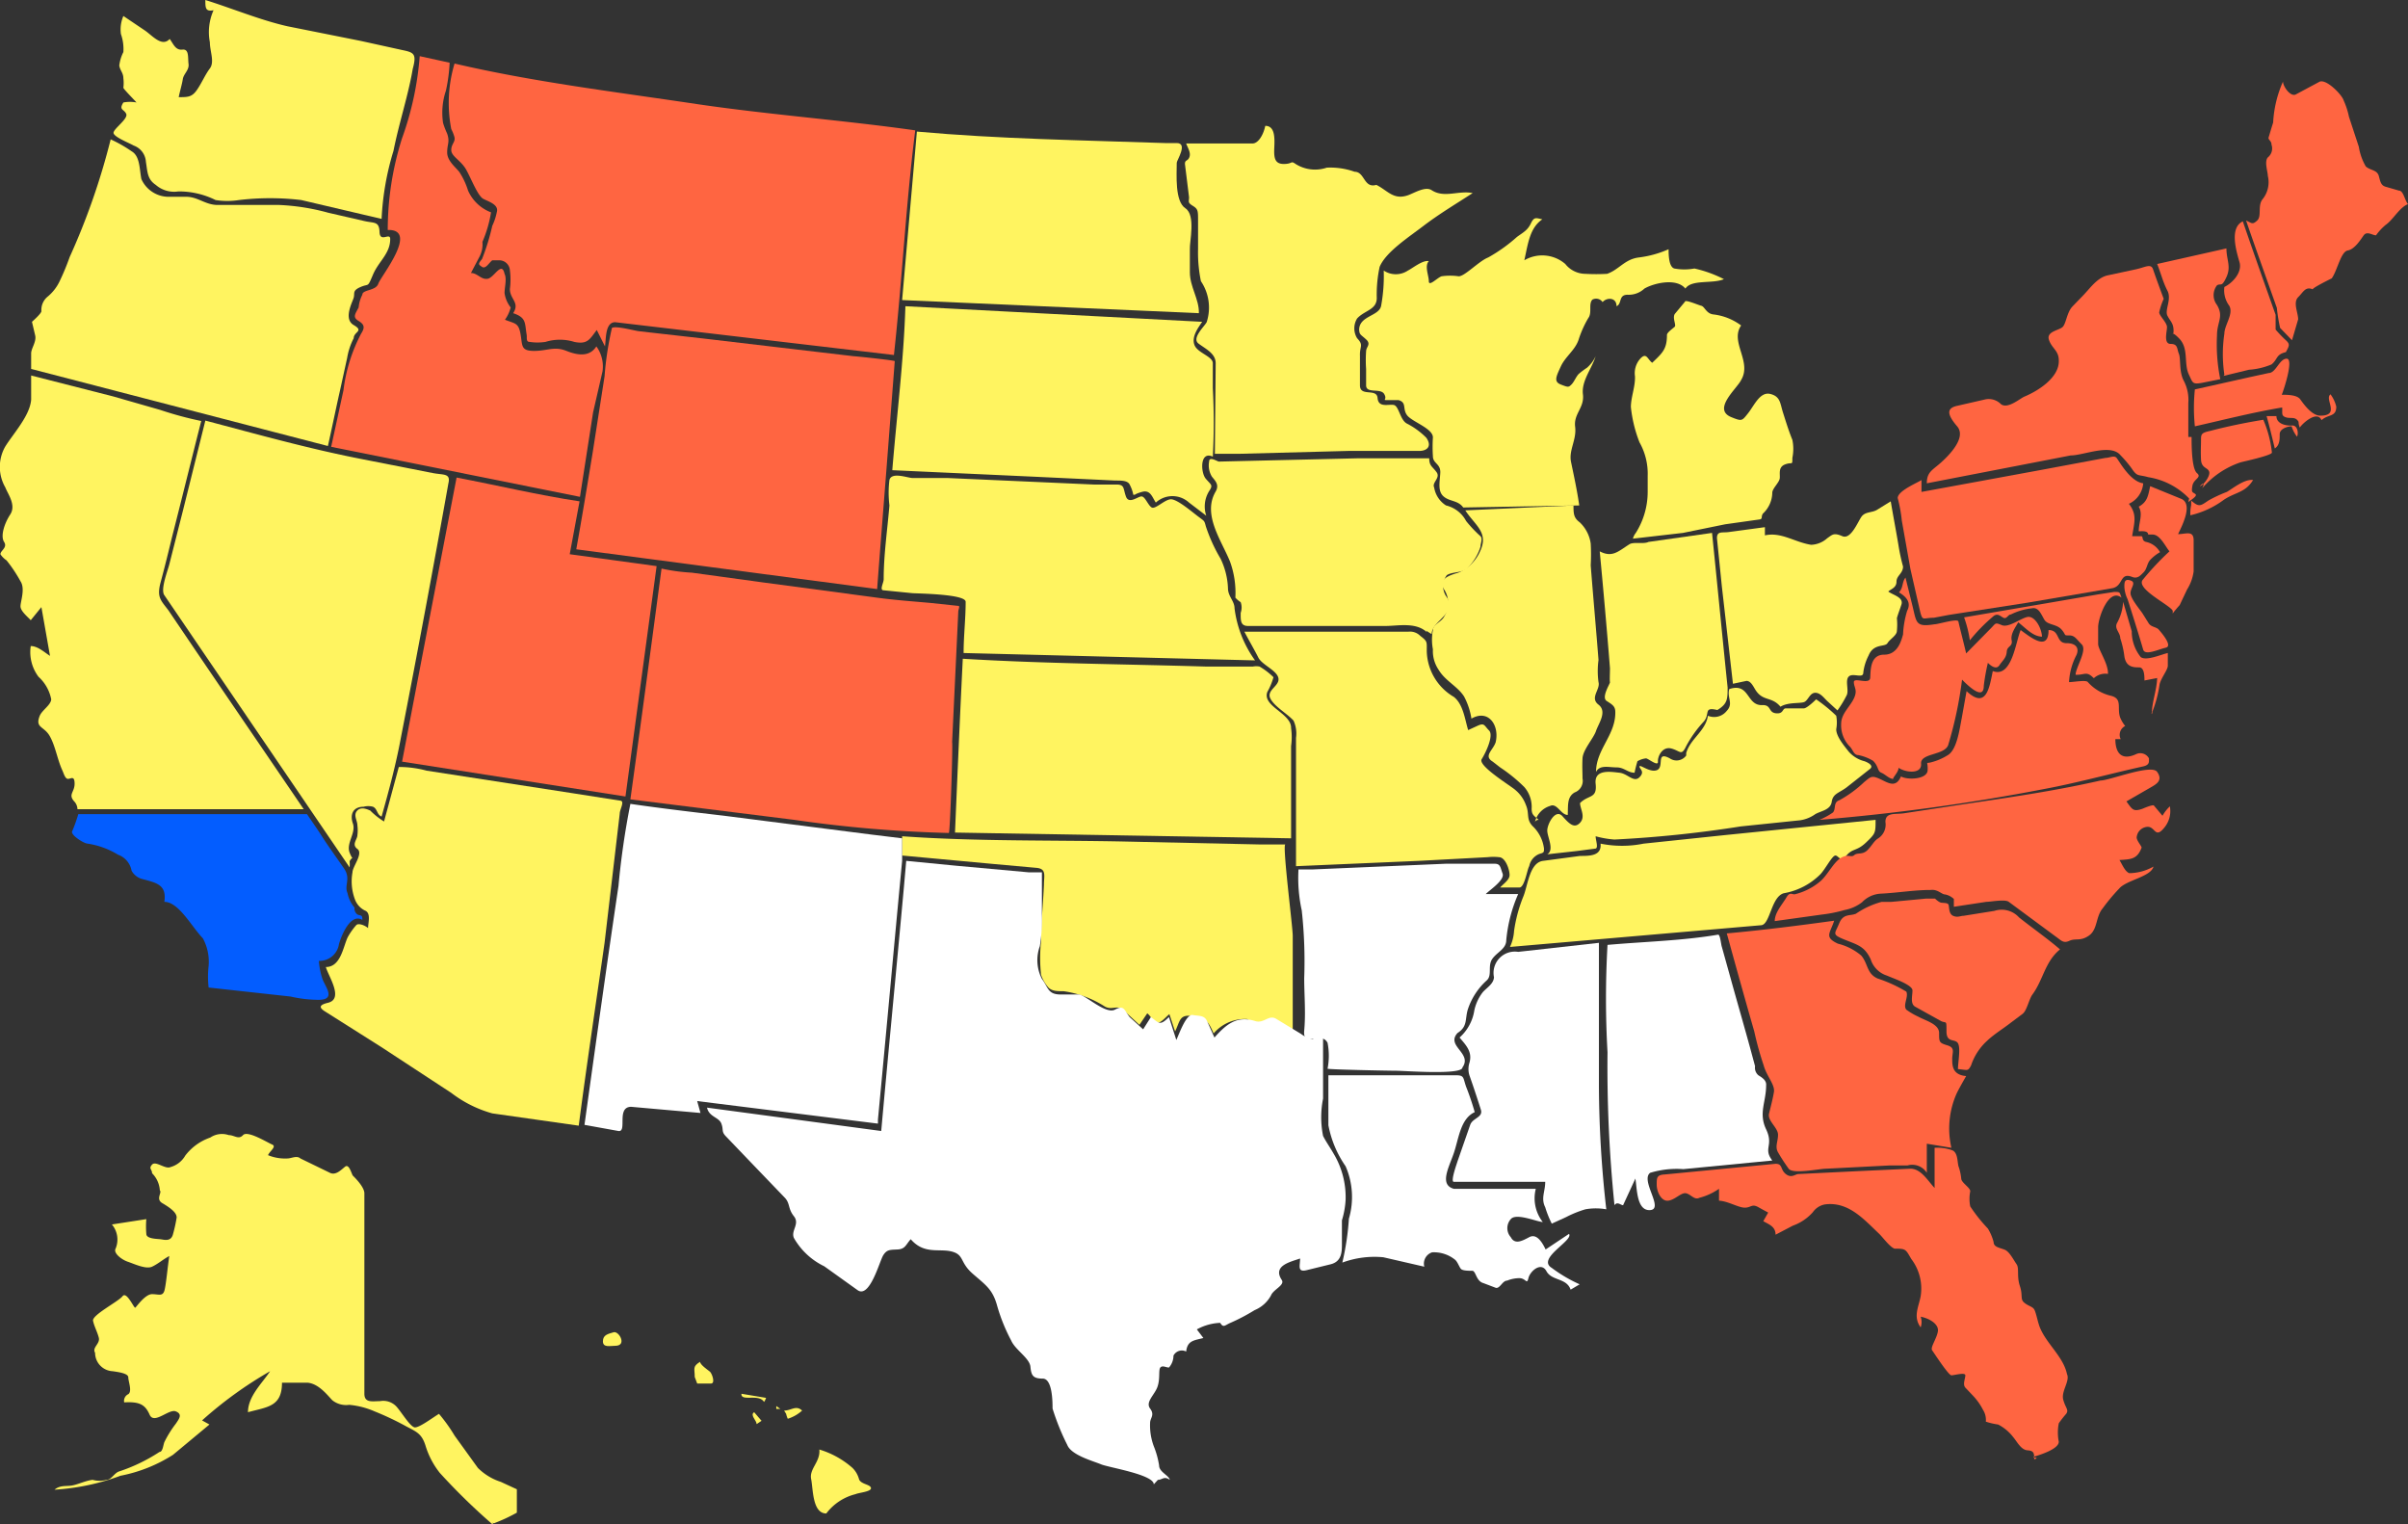 <svg id="circle" xmlns="http://www.w3.org/2000/svg" viewBox="0 0 58.75 37.18"><rect x="0" y="0" width="58.75" height="37.18" fill="#333333" stroke="none"/><defs><style>.cls-1{fill:#fff460;}.cls-2{fill:#ff6541;}.cls-3{fill:#fff;}.cls-4{fill:none;}.cls-5{fill:#035dff;}</style></defs><g id="Group_1911" data-name="Group 1911"><path id="Path_1483" data-name="Path 1483" class="cls-1" d="M12,37.18a15.1,15.1,0,0,1-1.28-1.25,2,2,0,0,1-.35-.67c-.09-.28-.21-.33-.46-.46a7,7,0,0,0-.78-.37,2,2,0,0,0-.62-.16.54.54,0,0,1-.41-.11c-.11-.11-.33-.41-.61-.43H6.87c0,.59-.36.59-.83.72,0-.39.35-.71.54-1a9.73,9.73,0,0,0-1.66,1.2l.18.1-.89.74A3.68,3.68,0,0,1,2.93,36a5.58,5.58,0,0,1-1.61.34c.13-.11.26-.08.41-.1s.34-.12.52-.14a.65.65,0,0,0,.34,0c.11,0,.18-.15.29-.2a4.18,4.18,0,0,0,1-.48c.08,0,.09-.16.12-.24a2.6,2.6,0,0,1,.28-.45c.08-.12.17-.23,0-.3s-.53.33-.64.08-.25-.32-.62-.3a.18.18,0,0,1,.1-.2c.1-.07,0-.31,0-.41s-.25-.13-.38-.15A.45.45,0,0,1,2.31,33c-.08-.13.13-.22.09-.37s-.11-.27-.14-.41.62-.47.72-.6.28.3.31.28.24-.33.41-.33.27.07.31-.12.07-.54.11-.81c-.15.08-.27.19-.42.26s-.44-.07-.59-.12-.36-.21-.3-.32a.57.57,0,0,0-.09-.59l.84-.13a2.16,2.16,0,0,0,0,.36c0,.12.25.12.34.13s.26.07.31-.12a3.53,3.53,0,0,0,.09-.41c0-.13-.18-.25-.35-.35s0-.26-.06-.31a.65.65,0,0,0-.19-.42c0-.1-.09-.11,0-.21s.32.12.45.06a.6.6,0,0,0,.36-.28,1.3,1.3,0,0,1,.61-.44.51.51,0,0,1,.45-.06c.14,0,.24.12.35,0s.59.18.71.23-.07.17-.1.26a1.09,1.09,0,0,0,.47.08c.1,0,.23-.08.32,0l.72.35c.14.07.27-.07.37-.15s.16.19.19.22.28.27.28.43V34c0,.23.2.18.38.18a.44.44,0,0,1,.4.13c.12.13.34.5.45.51s.44-.24.59-.33a3.94,3.94,0,0,1,.38.53l.57.79a1.41,1.41,0,0,0,.56.34l.39.18v.57a4,4,0,0,1-.56.26C11.91,37.1,12.07,37.16,12,37.18Z" transform="translate(0.01)"/><path id="Path_1484" data-name="Path 1484" class="cls-1" d="M15,32.83c-.13,0-.3.05-.3-.11s.13-.18.26-.22S15.3,32.83,15,32.83Z" transform="translate(0.01)"/><path id="Path_1485" data-name="Path 1485" class="cls-1" d="M17.32,33.75H17l-.06-.16c0-.21-.06-.25.13-.37,0,.07.19.2.24.24S17.46,33.77,17.32,33.75Z" transform="translate(0.01)"/><path id="Path_1486" data-name="Path 1486" class="cls-1" d="M18.63,34.2c-.12-.21-.57,0-.55-.2l.6.1A.31.31,0,0,1,18.63,34.2Z" transform="translate(0.01)"/><path id="Path_1487" data-name="Path 1487" class="cls-1" d="M18.45,34.74c0-.09-.17-.22-.06-.29l.18.21Z" transform="translate(0.01)"/><path id="Path_1488" data-name="Path 1488" class="cls-1" d="M19.17,34.49l-.05-.08c.18,0,.29-.14.44,0a.94.94,0,0,1-.35.2A.56.56,0,0,1,19.17,34.49Zm-.24-.19.1.07h-.1Z" transform="translate(0.01)"/><path id="Path_1489" data-name="Path 1489" class="cls-1" d="M20.15,36.92c-.34,0-.32-.59-.37-.84s.23-.42.2-.72a2.16,2.16,0,0,1,.81.45.61.61,0,0,1,.16.28c.05.12.28.12.29.21s-.29.11-.38.15a1.28,1.28,0,0,0-.71.47Z" transform="translate(0.01)"/><path id="Path_1490" data-name="Path 1490" class="cls-1" d="M7.34,4.88a6.44,6.44,0,0,0-1.52,0,1.82,1.82,0,0,1-.57,0,2,2,0,0,0-.91-.21.68.68,0,0,1-.55-.16c-.21-.14-.2-.32-.24-.56a.45.45,0,0,0-.3-.4c-.1-.06-.49-.21-.49-.31s.36-.34.31-.46S2.88,2.69,3,2.5a.86.86,0,0,1,.32,0C3.26,2.43,3,2.17,3,2.14a.91.91,0,0,0,0-.23c0-.13-.08-.19-.1-.31A1,1,0,0,1,3,1.27,1.09,1.09,0,0,0,2.94.83.83.83,0,0,1,3,.39l.52.35c.18.12.42.42.61.21.09.12.14.28.31.26s.13.2.15.35-.12.24-.14.37-.07.29-.1.44c.22,0,.32,0,.44-.17s.2-.37.32-.53,0-.42,0-.64A1.31,1.31,0,0,1,5.2.25C5,.29,5,.19,5,0c.67.21,1.34.49,2,.64L8.8,1l1,.22c.29.06.36.09.26.46-.11.65-.33,1.3-.47,2A6.72,6.72,0,0,0,9.3,5.34Z" transform="translate(0.01)"/><path id="Path_1491" data-name="Path 1491" class="cls-1" d="M.75,9V8.62c0-.12.13-.28.1-.43L.77,7.85S1,7.65,1,7.59a.42.42,0,0,1,.16-.36,1.1,1.1,0,0,0,.29-.38,5.89,5.89,0,0,0,.24-.58,16.81,16.81,0,0,0,1-2.87,3.2,3.2,0,0,1,.51.29c.21.12.19.44.24.68a.73.73,0,0,0,.63.43h.46C4.82,4.8,5,5,5.3,5c.5,0,1,0,1.5,0A5.36,5.36,0,0,1,8,5.19l.87.2c.25.06.37,0,.38.27s.26,0,.26.17c0,.36-.28.54-.42.87s-.09.21-.3.3-.14.15-.17.26-.26.52,0,.67,0,.16,0,.32a1.6,1.6,0,0,0-.16.48l-.18.82c-.1.44-.19.89-.29,1.33Z" transform="translate(0.01)"/><path id="Path_1492" data-name="Path 1492" class="cls-1" d="M4,14.52c-.1-.14.08-.59.12-.75l.34-1.34L5,10.26c1.25.33,2.5.68,3.77.93l1.78.35c.26.05.44,0,.38.25Q10.38,14.87,9.77,18c-.12.65-.29,1.28-.47,1.92-.12-.05-.1-.19-.21-.24a.45.45,0,0,0-.23,0c-.25,0-.34.18-.26.41s-.17.48-.08.71.09.05,0,.21a.88.88,0,0,1,0,.15Z" transform="translate(0.01)"/><path class="cls-1" d="M7.4,19.74H1.88a.29.29,0,0,0-.07-.18c-.17-.18,0-.23,0-.44S1.72,19,1.65,19s-.1-.12-.14-.21c-.12-.26-.17-.6-.31-.84s-.36-.19-.24-.49c.06-.14.27-.26.28-.4a1,1,0,0,0-.31-.55,1,1,0,0,1-.19-.75c.17,0,.33.15.47.24L1,14.81l-.26.32c-.07-.08-.25-.22-.25-.34s.12-.43,0-.61a3.48,3.48,0,0,0-.34-.51A.54.54,0,0,1,0,13.52c0-.09.18-.16.09-.3s0-.44.15-.67-.06-.5-.12-.66a1,1,0,0,1,0-1c.2-.32.6-.75.63-1.14V9.16l2,.51L3.9,10a8.68,8.68,0,0,0,1,.27c-.24.94-.47,1.88-.71,2.82-.09.37-.18.74-.28,1.11s0,.44.19.69C5.18,16.49,6.29,18.11,7.4,19.74Z" transform="translate(0.01)"/><path id="Path_1494" data-name="Path 1494" class="cls-1" d="M12,27.16a2.94,2.94,0,0,1-1-.5L9.29,25.54l-1.36-.86c-.18-.11-.14-.17.07-.22.38-.1,0-.65-.06-.87.36,0,.42-.48.53-.72a1.61,1.61,0,0,1,.21-.3c.05-.06.21,0,.29.07,0-.13.08-.37-.08-.43a.49.49,0,0,1-.24-.27,1.24,1.24,0,0,1-.06-.66c0-.14.27-.46.12-.57s0-.23,0-.34a.89.89,0,0,0,0-.23c0-.13-.11-.26,0-.37s.29,0,.31,0a1.82,1.82,0,0,0,.34.27l.36-1.33a2.59,2.59,0,0,1,.68.09l3.56.55,1.15.18c.14,0,0,.21,0,.32L14.74,23c-.21,1.48-.44,3-.63,4.46Z" transform="translate(0.01)"/></g><g id="Group_1912" data-name="Group 1912"><path id="Path_1495" data-name="Path 1495" class="cls-2" d="M8.07,10.9l.3-1.38A4,4,0,0,1,8.8,8.14c.09-.14.09-.22-.06-.31s-.09-.16,0-.33a.85.85,0,0,1,.09-.31c0-.13.33-.09.39-.27s1-1.33.23-1.31A7.38,7.38,0,0,1,9.8,3.37a7.6,7.6,0,0,0,.43-2l.73.16a4,4,0,0,1-.09.68A1.69,1.69,0,0,0,10.8,3a2,2,0,0,0,.1.26c.07.21,0,.25,0,.46s.22.37.3.48a1.85,1.85,0,0,1,.21.45,1,1,0,0,0,.56.53,3,3,0,0,1-.21.72.65.65,0,0,1-.07.36l-.21.4c.16,0,.25.17.41.14s.34-.44.41-.12c.06.12,0,.33,0,.47a.73.73,0,0,0,.15.35.91.91,0,0,1-.14.3c.25.1.33.07.38.35s0,.41.33.41.49-.12.79,0,.57.14.73-.11a.83.83,0,0,1,.15.61l-.23,1-.32,2.06Z" transform="translate(0.01)"/><path id="Path_1496" data-name="Path 1496" class="cls-2" d="M14.05,13.4c.14-.78.27-1.57.4-2.36l.29-1.86A7.82,7.82,0,0,1,14.92,8c.09-.06.56.07.66.08l1.59.18,3.65.43c.05,0,1,.1,1,.12l-.12,1.56c-.1,1.33-.21,2.67-.31,4Z" transform="translate(0.01)"/><path id="Path_1497" data-name="Path 1497" class="cls-2" d="M15,7.86c-.25,0-.22.41-.25.59l-.2-.4c-.17.22-.22.36-.55.29a1.19,1.19,0,0,0-.7,0,1.27,1.27,0,0,1-.39,0c-.09,0-.06-.1-.07-.17-.05-.29,0-.42-.33-.53.17-.26-.08-.34-.08-.59a1.77,1.77,0,0,0,0-.46.26.26,0,0,0-.27-.24H12c-.08.06-.16.22-.25.16s-.1-.07,0-.19A5.34,5.34,0,0,0,12,5.51a1.42,1.42,0,0,0,.11-.33c.06-.19-.2-.26-.33-.33s-.28-.46-.41-.7S11,3.82,11,3.66s.12-.2.07-.34A.87.87,0,0,0,11,3.15a3.34,3.34,0,0,1,.08-1.6C13,2,15,2.24,17,2.54c1.77.26,3.55.39,5.32.64C22.09,5,22,6.84,21.8,8.66Z" transform="translate(0.01)"/><path id="Path_1498" data-name="Path 1498" class="cls-2" d="M9.8,18.58q.66-3.46,1.33-6.93c1,.19,2,.43,3,.58l-.24,1.29,2.12.29q-.38,2.8-.76,5.62Z" transform="translate(0.01)"/><path id="Path_1499" data-name="Path 1499" class="cls-2" d="M23.14,20.32A31.77,31.77,0,0,1,19.37,20l-4-.5c.26-1.88.51-3.75.76-5.63a4.54,4.54,0,0,0,.74.1l1.75.24,2.77.37c.44.06.88.09,1.32.13l.66.07c.05,0,0,.09,0,.14l-.15,3.18C23.24,18.2,23.17,20.32,23.14,20.32Z" transform="translate(0.01)"/></g><g id="Group_1913" data-name="Group 1913"><path id="Path_1500" data-name="Path 1500" class="cls-1" d="M22,7.32l.36-4.11c2,.18,4,.21,6.06.28h.28c.28,0,0,.42,0,.48,0,.29-.05.94.21,1.11s.1.82.11,1v.56c0,.36.23.66.22,1Z" transform="translate(0.01)"/><path id="Path_1501" data-name="Path 1501" class="cls-1" d="M29,12.26a.6.6,0,0,0-.81,0c-.09-.13-.13-.32-.34-.26s-.13.07-.21.07a.88.88,0,0,0-.1-.27c-.08-.1-.28-.07-.39-.08l-1.9-.09-3.49-.16c.11-1.34.28-2.69.32-4l7.24.38c-.1.15-.26.36-.19.56s.45.28.45.45v.61a15.51,15.51,0,0,1,0,1.67c-.32-.15-.3.39-.17.54s.17.15.1.27a.71.71,0,0,0-.09.63Z" transform="translate(0.01)"/><path id="Path_1502" data-name="Path 1502" class="cls-1" d="M23.5,15.93c0-.42.05-.83.05-1.25,0-.19-1.18-.2-1.3-.21l-.7-.07c-.11,0,0-.18,0-.27,0-.6.09-1.2.14-1.8a2.56,2.56,0,0,1,0-.62c.05-.2.42-.06.55-.05h.85l3.59.16h.55c.2,0,.16.09.23.29s.29,0,.38,0,.16.22.25.27.32-.2.47-.2.48.28.65.41.16.1.2.25a4,4,0,0,0,.36.79,1.82,1.82,0,0,1,.18.72c0,.2.16.31.16.49a2.76,2.76,0,0,0,.5,1.27Z" transform="translate(0.01)"/><path id="Path_1503" data-name="Path 1503" class="cls-1" d="M23.29,20.31c.06-1.41.12-2.83.19-4.24,2,.12,3.95.13,5.92.19h1.16a.43.43,0,0,1,.16,0,1.7,1.7,0,0,1,.34.26,1.61,1.61,0,0,1-.15.36c-.13.35.59.52.58.88a1.62,1.62,0,0,1,0,.44v2.25Z" transform="translate(0.01)"/><path id="Path_1504" data-name="Path 1504" class="cls-1" d="M37.06,21.65h-.47c.07-.08.22-.18.23-.29s-.09-.45-.26-.45a1.22,1.22,0,0,0-.27,0L34.61,21l-3,.13V18a.76.76,0,0,0-.06-.42c-.15-.17-.48-.35-.57-.55s.24-.3.2-.49-.4-.32-.49-.5-.23-.42-.34-.63h4a.35.35,0,0,1,.29.1c.18.14.16.14.16.37A1.33,1.33,0,0,0,35.46,17c.23.18.27.55.35.81l.24-.11c.16-.07.15,0,.27.12s-.08.54-.18.7.71.65.82.75a.86.86,0,0,1,.26.37c.09.21,0,.34.16.51a.91.91,0,0,1,.28.55c0,.09,0,.1-.11.13a.4.4,0,0,0-.25.3C37.25,21.2,37.19,21.65,37.06,21.65Z" transform="translate(0.01)"/><path id="Path_1505" data-name="Path 1505" class="cls-1" d="M29.65,8.86c0-.24-.25-.35-.42-.48s.14-.41.2-.52a1.15,1.15,0,0,0-.14-1,3.43,3.43,0,0,1-.07-.78v-.7c0-.24,0-.28-.13-.36S29,4.92,29,4.81L28.9,4c0-.11.07-.06.11-.17s-.05-.24-.08-.33l1.2,0h.42c.13,0,.26-.19.31-.43.24,0,.23.3.22.53s0,.4.23.4.16-.09.29,0a.89.89,0,0,0,.76.09,1.76,1.76,0,0,1,.68.1c.25,0,.22.41.53.32.28.14.42.38.78.25.16-.06.42-.22.57-.12.31.2.65,0,1,.07-.4.26-.82.51-1.2.8s-.92.64-1.07,1a3.21,3.21,0,0,0-.07.76c0,.29-.3.3-.48.5a.46.46,0,0,0,0,.48c.17.18.06.19.07.43V9.4c0,.29.41.06.43.31s.28.14.4.17.15.36.31.45a1.85,1.85,0,0,1,.48.35c.15.22,0,.32-.17.32H32.89l-2.66.07h-.6Z" transform="translate(0.01)"/><path id="Path_1506" data-name="Path 1506" class="cls-1" d="M34.8,15.42c-.27-.25-.71-.15-1-.15H30.44c-.19,0-.18-.14-.18-.32a.39.39,0,0,0,0-.26.69.69,0,0,1-.13-.11A2.22,2.22,0,0,0,30,13.7c-.21-.52-.68-1.15-.35-1.71.09-.16,0-.25-.09-.36a.52.52,0,0,1-.07-.37c0-.14.2,0,.24,0l3.38-.08h1.75c0,.19.08.2.18.34s-.12.25-.06.37a.64.64,0,0,0,.29.44.75.75,0,0,1,.49.38,3.06,3.06,0,0,0,.35.37c.06.06,0,.18,0,.26a1.28,1.28,0,0,1-.31.51c-.11.13-.37.09-.51.18a.45.45,0,0,0,0,.54c.26.4-.37.57-.37.9C34.71,15.34,34.8,15.38,34.8,15.42Z" transform="translate(0.01)"/><path id="Path_1507" data-name="Path 1507" class="cls-1" d="M35.69,12.38c-.13-.18-.33-.14-.48-.27s-.09-.36-.08-.58-.18-.22-.18-.4a3.53,3.53,0,0,1,0-.46c0-.22-.51-.38-.63-.54s0-.31-.21-.37h-.26c-.16,0,0,0-.09-.15s-.44,0-.44-.21V9a3.09,3.09,0,0,1,0-.43c0-.11.13-.17,0-.29s-.16-.11-.17-.23c0-.36.51-.33.54-.61a4,4,0,0,0,.06-.84.53.53,0,0,0,.59,0c.12-.06.36-.26.51-.23-.11.12,0,.35,0,.49s.2-.08.31-.12a1.47,1.47,0,0,1,.42,0c.15,0,.49-.37.72-.46a3.87,3.87,0,0,0,.7-.5c.15-.11.26-.16.34-.33s.13-.13.28-.1c-.31.21-.35.6-.44,1a.86.86,0,0,1,1,.09.63.63,0,0,0,.49.24,4.69,4.69,0,0,0,.53,0c.29-.1.43-.36.78-.4a2.57,2.57,0,0,0,.72-.2c0,.11,0,.43.14.47a1.35,1.35,0,0,0,.49,0,3,3,0,0,1,.72.26c-.28.12-.79,0-.94.23-.22-.27-.78-.13-1,0a.56.56,0,0,1-.41.15c-.23,0-.13.22-.27.28,0-.22-.24-.22-.34-.1a.19.19,0,0,0-.25-.06h0c-.1.11,0,.32-.1.45a2.61,2.61,0,0,0-.24.54c-.09.25-.32.4-.43.64s-.18.37,0,.44.19.07.26,0,.11-.19.18-.26a2.08,2.08,0,0,1,.2-.15.83.83,0,0,0,.21-.28c-.09.3-.35.6-.31.93s-.23.47-.19.79-.16.57-.1.86.15.7.2,1.06Z" transform="translate(0.01)"/><path id="Path_1508" data-name="Path 1508" class="cls-1" d="M37.53,20c-.12-.11-.18-.12-.17-.31a.74.74,0,0,0-.18-.49,3.87,3.87,0,0,0-.59-.48l-.18-.14c-.23-.14,0-.27.07-.47.1-.41-.17-.82-.59-.58a1.72,1.72,0,0,0-.18-.54c-.16-.25-.46-.38-.62-.65a.81.81,0,0,1-.14-.5,1.24,1.24,0,0,1,0-.47c0-.14.22-.2.28-.34a.6.6,0,0,0,0-.64c-.18-.27.14-.36.34-.42a1,1,0,0,0,.53-.52c.22-.46-.12-.63-.36-1l2.64-.12c0,.19,0,.3.15.41a.88.88,0,0,1,.27.52,4.69,4.69,0,0,1,0,.53c.06.77.13,1.54.19,2.31a2,2,0,0,0,0,.54c.05.18-.22.38,0,.55s0,.46-.06.64-.32.46-.33.67,0,.33,0,.49a.3.3,0,0,1-.19.34c-.19.11-.16.31-.17.55-.17,0-.26-.3-.43-.22a.54.54,0,0,0-.37.39A.1.1,0,0,1,37.53,20Z" transform="translate(0.01)"/><path id="Path_1509" data-name="Path 1509" class="cls-1" d="M39.87,18.85c-.17,0-.25-.13-.44-.13s-.41-.07-.5.11c0-.55.48-.9.47-1.46,0-.14-.07-.18-.21-.27s.09-.43.08-.46,0-.23,0-.34c-.08-1-.16-1.9-.25-2.85.31.16.45,0,.72-.17.1-.07.35,0,.47-.06L41.76,13c.13,1.26.25,2.52.38,3.77,0,.28,0,.4-.25.55-.35-.08-.17.09-.33.28a2.85,2.85,0,0,0-.43.6c-.12.25-.14.12-.36.06s-.34.19-.33.32-.24-.08-.29-.08a.52.52,0,0,0-.21.07A2.86,2.86,0,0,0,39.87,18.85Z" transform="translate(0.01)"/><path id="Path_1510" data-name="Path 1510" class="cls-1" d="M39.9,13a1.88,1.88,0,0,0,.29-1v-.39a1.56,1.56,0,0,0-.2-.82,3.28,3.28,0,0,1-.21-.86c0-.24.11-.5.1-.75A.53.53,0,0,1,40,8.76c.16-.18.18,0,.3.09.25-.24.36-.33.36-.68,0-.06.15-.16.19-.2s-.06-.21,0-.31l.25-.3c0-.06.32.08.4.1s.12.19.29.21a1.4,1.4,0,0,1,.68.27c-.28.4.27.88,0,1.33-.1.21-.72.72-.23.91.25.1.25.09.4-.1s.29-.53.54-.47.24.23.31.45.14.45.23.67a1.09,1.09,0,0,1,0,.44c0,.2,0,.09-.18.16s-.11.25-.13.35-.18.24-.18.34a.71.71,0,0,1-.23.51c-.05.08,0,.12-.07.14l-.85.12L41.05,13l-1.22.14A.37.37,0,0,1,39.9,13Z" transform="translate(0.01)"/><path id="Path_1511" data-name="Path 1511" class="cls-1" d="M44.58,17.11c-.08-.07-.17-.21-.3-.21s-.17.17-.26.22-.4,0-.59.12c-.21-.25-.41-.13-.59-.38-.06-.08-.12-.25-.24-.25l-.33.07L42,14.31l-.12-1.18c0-.18.12-.13.28-.15l.89-.12v.2c.4-.09.73.17,1.13.23a.62.62,0,0,0,.39-.16c.13-.09.16-.14.37-.05s.38-.36.47-.48.25-.09.37-.16l.34-.21c.06.36.13.72.19,1.08a4.64,4.64,0,0,0,.11.51c0,.17-.16.22-.16.37s-.14.18-.2.24c.12.09.38.14.32.32s-.08.22-.11.33a1.61,1.61,0,0,1,0,.31c0,.11-.17.2-.23.3s-.34,0-.46.3a1.21,1.21,0,0,0-.13.42c0,.15-.25,0-.35.09s0,.32-.05.45a2.57,2.57,0,0,1-.23.38Z" transform="translate(0.01)"/><path id="Path_1512" data-name="Path 1512" class="cls-1" d="M37.74,20.84c.18-.11,0-.42,0-.58s.2-.54.37-.35.29.31.43.16,0-.34,0-.48c.21-.21.42-.1.38-.47s.38-.29.58-.27.35.25.49.11,0-.2,0-.26.19.1.35.1c.32,0,0-.51.39-.3a.29.29,0,0,0,.4-.07l0-.06c.1-.35.47-.53.53-.91a.39.39,0,0,0,.46-.12c.17-.18,0-.32.06-.53.51-.17.41.42.82.39.21,0,.13.18.32.2s.15-.12.24-.12H44c.08,0,.3-.22.3-.22a3.72,3.72,0,0,1,.49.4.91.91,0,0,1,0,.33c0,.18.2.41.3.54a.76.76,0,0,0,.39.24s.26.09.13.19l-.57.45c-.19.14-.33.15-.36.35s-.26.22-.4.3a.85.85,0,0,1-.37.15l-1.45.15a29,29,0,0,1-3.08.32,2.33,2.33,0,0,1-.46-.08c0,.09.07.28,0,.3l-.46.06Z" transform="translate(0.01)"/><path id="Path_1513" data-name="Path 1513" class="cls-1" d="M36.83,23.1a1.07,1.07,0,0,0,.1-.39,3.56,3.56,0,0,1,.23-.85c.11-.28.15-.82.48-.86l.9-.12c.24,0,.53,0,.5-.3a2.65,2.65,0,0,0,1.05,0l2-.21L45.75,20c0,.32,0,.33-.23.55s-.33.14-.48.32-.19,0-.27,0-.25.34-.37.46a1.66,1.66,0,0,1-.89.46c-.31.09-.33.76-.55.78l-.81.07Z" transform="translate(0.01)"/><path id="Path_1514" data-name="Path 1514" class="cls-1" d="M31.18,24.92c-.17-.1-.21-.06-.38,0a.4.4,0,0,1-.38-.06,1,1,0,0,0-.82.35c-.13-.3-.18-.36-.51-.42s-.31.13-.43.37c-.05-.14-.09-.28-.14-.42-.08.06-.17.18-.27.21s-.18-.17-.27-.23l-.19.28-.37-.34c-.17-.17-.29,0-.48-.11a2.52,2.52,0,0,0-1-.37c-.16,0-.29,0-.38-.1a.9.9,0,0,1-.17-.3,3.75,3.75,0,0,1,0-.82c0-.46.05-.92.07-1.38,0-.22.07-.39-.19-.41l-1-.09L22,20.87V20.4c1.83.13,3.67.09,5.5.13l3.23.07h.62c-.08,0,.18,2,.18,2.23V25.2Z" transform="translate(0.01)"/></g><g id="Group_1914" data-name="Group 1914"><path id="Path_1515" data-name="Path 1515" class="cls-3" d="M14.25,27.44c.27-1.94.54-3.88.83-5.83a19.27,19.27,0,0,1,.29-2c.76.11,1.52.2,2.29.29l3.6.46.74.09V21c-.2,2.1-.39,4.21-.59,6.31v.1L17,26.86l.08.29L15.39,27c-.37,0-.09.62-.31.59Z" transform="translate(0.01)"/><path id="Path_1516" data-name="Path 1516" class="cls-3" d="M28.14,36.21c0-.24-1.1-.41-1.29-.49s-.72-.22-.82-.47a5.72,5.72,0,0,1-.36-.89c0-.15,0-.73-.24-.73s-.28-.08-.3-.29-.37-.41-.47-.64a4.35,4.35,0,0,1-.34-.84c-.11-.41-.28-.51-.6-.79s-.2-.46-.51-.54-.67.08-1-.3c-.12.13-.13.24-.32.25s-.26,0-.35.14-.33,1.07-.63.85l-.81-.58a1.7,1.7,0,0,1-.74-.69c-.08-.18.15-.34,0-.53s-.09-.31-.22-.45l-.74-.77-.69-.72c-.13-.13-.06-.16-.12-.32s-.3-.16-.35-.39l4.25.57c.18-2,.37-3.94.55-5.91L22.1,21l1.23.12,1.76.16h.32v1a4.09,4.09,0,0,1-.05.8,1,1,0,0,0,.05.8c.16.21.14.38.46.38h.44c.15,0,.65.49.88.37s.22,0,.36.18l.33.3.19-.3c.2.15.22.22.44,0l.18.56c.07-.15.24-.64.4-.61s.28,0,.35.15l.18.4c.3-.34.56-.54,1-.4.21.06.32-.16.5-.06l.61.37a.72.72,0,0,0,.28.13c.12-.06.26-.14.26,0V26.8a2.32,2.32,0,0,0,0,.91c.07.14.17.28.25.42a2.07,2.07,0,0,1,.3,1.14,2.1,2.1,0,0,1-.09.5v.57c0,.19,0,.43-.27.5l-.57.14c-.26.07-.18-.1-.18-.28-.22.08-.68.17-.45.52.09.13-.2.23-.26.38a.8.8,0,0,1-.4.36,4.75,4.75,0,0,1-.59.31c-.14.06-.17.13-.25,0a1.29,1.29,0,0,0-.57.16l.16.21c-.23.06-.39.06-.42.33a.23.23,0,0,0-.31.1h0a.44.44,0,0,1-.11.29c-.07,0-.16-.06-.21,0s0,.27-.07.47-.3.37-.18.53,0,.23,0,.35a1.45,1.45,0,0,0,.09.57,2.11,2.11,0,0,1,.13.47c0,.16.24.24.26.35-.14-.1-.18,0-.29,0Z" transform="translate(0.01)"/><path id="Path_1517" data-name="Path 1517" class="cls-3" d="M38.31,31.46c-.1-.29-.46-.21-.59-.45s-.4,0-.44.17-.06,0-.22,0a.8.8,0,0,0-.3.06c-.12,0-.18.22-.29.17l-.29-.11c-.18-.05-.18-.3-.27-.3s-.24,0-.28-.05-.08-.17-.14-.22a.82.82,0,0,0-.56-.18.29.29,0,0,0-.19.35l-1-.23a2.27,2.27,0,0,0-1,.13,6.43,6.43,0,0,0,.16-1.07,1.88,1.88,0,0,0-.08-1.28,2.6,2.6,0,0,1-.42-1v-.9c0-.07,0-.32,0-.32h3.1c.22,0,.18.05.26.28a6.49,6.49,0,0,1,.21.62c-.35.16-.39.65-.51,1s-.36.77,0,.87h2a.94.94,0,0,0,.17.81c-.13,0-.65-.23-.78-.07a.33.33,0,0,0,0,.44c.1.19.28.09.45,0s.3.09.4.3l.57-.38c.12.16-.8.6-.42.83a3.57,3.57,0,0,0,.68.4Z" transform="translate(0.01)"/><path id="Path_1518" data-name="Path 1518" class="cls-3" d="M32.38,26.07a1.67,1.67,0,0,0,0-.63c-.15-.3-.61.14-.57-.3s0-.86,0-1.28a11.38,11.38,0,0,0-.06-1.65,3.72,3.72,0,0,1-.08-1H32l3.27-.14h1.18c.15,0,.14.08.2.24s-.33.41-.41.5h.79a3.63,3.63,0,0,0-.29,1.12c0,.22-.22.29-.34.46s0,.39-.13.52a1.64,1.64,0,0,0-.47.72c-.07.24,0,.41-.25.57-.29.32.37.49.12.84,0,.19-1.42.08-1.62.08S32.38,26.09,32.38,26.07Z" transform="translate(0.01)"/><path id="Path_1519" data-name="Path 1519" class="cls-3" d="M37.69,29.45c-.11-.22,0-.38,0-.62H35.46c-.09,0,.08-.46.09-.5l.31-.89c.06-.17.32-.18.26-.37s-.18-.56-.28-.84a.51.51,0,0,1,0-.3c.08-.27-.08-.43-.24-.62a1.11,1.11,0,0,0,.36-.66,1.09,1.09,0,0,1,.21-.45c.1-.11.26-.2.27-.36a.52.52,0,0,1,.59-.62L39,23V26.5a27.44,27.44,0,0,0,.18,3,1.46,1.46,0,0,0-.51,0,2.72,2.72,0,0,0-.47.19l-.35.16A2.52,2.52,0,0,1,37.69,29.45Z" transform="translate(0.01)"/><path id="Path_1520" data-name="Path 1520" class="cls-3" d="M40.23,29.52c-.31,0-.3-.53-.34-.77l-.3.65c-.06,0-.14-.1-.21,0a33.15,33.15,0,0,1-.17-3.73,22.9,22.9,0,0,1,0-2.62c.89-.08,1.82-.1,2.7-.25.05,0,.07.25.09.3l.22.79c.16.58.33,1.16.49,1.75l.1.37a.24.24,0,0,0,.08.22c.08.05.2.12.19.24,0,.42-.19.68,0,1.08s-.08.46.15.76l-2.17.21a2.22,2.22,0,0,0-.81.09C40,28.8,40.62,29.52,40.23,29.52Z" transform="translate(0.01)"/></g><g id="Group_1915" data-name="Group 1915"><path id="Path_1521" data-name="Path 1521" class="cls-2" d="M55.62,8a4.17,4.17,0,0,1-.08-.49l-.28-.79c-.16-.45-.32-.9-.47-1.34.14.06.15.11.27,0s0-.37.14-.53a.66.66,0,0,0,.12-.56c0-.1-.09-.35,0-.45a.28.28,0,0,0,.09-.31c0-.1-.09-.12-.07-.18s.07-.24.11-.36a2.82,2.82,0,0,1,.24-1c0,.12.19.39.32.31L56.57,2c.16-.1.56.31.6.45a1.87,1.87,0,0,1,.13.4l.24.73a1.38,1.38,0,0,0,.17.48c.11.1.28.08.32.24s.06.23.18.26l.31.09c.11,0,.14.24.22.33-.21.08-.36.38-.55.51a1.37,1.37,0,0,0-.23.25c-.09,0-.22-.11-.3,0s-.22.34-.39.37-.25.48-.39.68c0,0-.51.25-.46.27-.18-.08-.23.06-.36.19s0,.38,0,.54l-.15.51Z" transform="translate(0.01)"/><path id="Path_1522" data-name="Path 1522" class="cls-2" d="M54.26,9.14a3.35,3.35,0,0,1,0-1c0-.21.23-.48.12-.68A.63.63,0,0,1,54.26,7c.19-.09.44-.35.37-.6s-.26-.84.08-1c.26.76.53,1.52.8,2.28v.36a3.07,3.07,0,0,0,.25.26c.11.1.08.14,0,.29-.25.06-.19.17-.35.3a1.7,1.7,0,0,1-.55.13l-.62.15Z" transform="translate(0.01)"/><path id="Path_1523" data-name="Path 1523" class="cls-2" d="M53.4,9.15c-.14-.28,0-.64-.24-.89s-.14,0-.14-.19-.08-.23-.15-.37.11-.4,0-.61-.16-.43-.25-.65l1.69-.38c0,.28.12.44,0,.7s-.13.14-.23.2a.39.39,0,0,0,0,.48c.17.29,0,.41,0,.74a4.26,4.26,0,0,0,.08,1.07l-.45.09C53.48,9.38,53.49,9.34,53.4,9.15Z" transform="translate(0.01)"/><path id="Path_1524" data-name="Path 1524" class="cls-2" d="M56.07,10.29c-.08-.14-.19-.07-.31-.11s-.08-.1-.09-.24c-.72.12-1.42.3-2.13.46a4.47,4.47,0,0,1,0-.9l1.34-.3.46-.1c.18,0,.26-.35.44-.35s-.07.76-.12.88c.13,0,.37,0,.45.11s.28.4.49.4c.5,0,.09-.41.25-.52a.83.83,0,0,1,.14.3c0,.26-.2.18-.36.33-.1-.24-.45.06-.53.18A.35.35,0,0,1,56.07,10.29Z" transform="translate(0.01)"/><path id="Path_1525" data-name="Path 1525" class="cls-2" d="M55.29,10.15h.24c0,.19.23.24.38.23s.16.22.12.27a.85.85,0,0,1-.13-.25c-.1,0-.29.06-.29.19s0,.27-.12.35C55.42,10.65,55.36,10.4,55.29,10.15Z" transform="translate(0.01)"/><path id="Path_1526" data-name="Path 1526" class="cls-2" d="M53.66,11.86h0c.07,0,.26-.24.23-.35s-.19-.08-.2-.3,0-.3,0-.46,0-.19.23-.24c.42-.11.86-.2,1.29-.27a2.78,2.78,0,0,1,.21.8c0,.07-.7.22-.77.24a2.12,2.12,0,0,0-.93.63S53.83,11.69,53.66,11.86Z" transform="translate(0.01)"/><path id="Path_1527" data-name="Path 1527" class="cls-2" d="M53.45,12.32v-.11c.19.17.23.13.42,0a3.37,3.37,0,0,1,.45-.21c.14-.08.43-.32.64-.29-.19.31-.42.29-.71.48a2.2,2.2,0,0,1-.82.38A1,1,0,0,1,53.45,12.32Zm-.05-.16a1.77,1.77,0,0,0-1-.52c-.24-.07-.26,0-.4-.21a2.69,2.69,0,0,0-.27-.32c-.24-.3-.9,0-1.22,0L47,11.79c0-.28.14-.32.35-.51s.62-.61.39-.88-.28-.44,0-.5l.7-.16a.42.42,0,0,1,.37.12c.16.12.44-.12.56-.18.34-.14.87-.47.85-.89,0-.24-.17-.29-.24-.5s.26-.23.34-.32.1-.35.23-.49l.28-.29c.17-.18.33-.41.57-.47l.7-.15c.23-.05.37-.15.42,0s.17.48.26.72a1.56,1.56,0,0,0-.11.33c0,.08.19.25.19.36s-.09.41.09.41.15.12.2.24,0,.44.12.66a1,1,0,0,1,.11.54v.83h.08c0,.18,0,.77.13.88s-.08.14-.11.31,0,.15.07.2-.12.15-.17.2Z" transform="translate(0.01)"/><path id="Path_1528" data-name="Path 1528" class="cls-2" d="M46.6,13.88l-.21-1.18a3.53,3.53,0,0,0-.1-.55c0-.18.5-.38.58-.44V12l2.94-.54,1.55-.29c.1,0,.21-.07.27,0s.33.58.65.62a.6.6,0,0,1-.35.5c.21.27.13.46.08.79h.22c.06,0,0,.11.12.14a.51.51,0,0,1,.34.25,1,1,0,0,0-.25.2c-.07.09-.07.21-.15.29s-.15.17-.29.11c-.3-.11-.2.23-.48.28l-2.05.35-1.93.3-.37.07c-.26,0-.27.09-.33-.14Z" transform="translate(0.01)"/><path id="Path_1529" data-name="Path 1529" class="cls-2" d="M46.18,19c-.1,0-.19-.11-.29-.15s-.06-.15-.2-.29a1.13,1.13,0,0,0-.36-.14c-.11,0-.13-.12-.2-.2a.74.74,0,0,1-.22-.56c0-.25.21-.41.31-.62s0-.27,0-.4.39.08.4-.11,0-.56.34-.56.42-.36.46-.49a2.35,2.35,0,0,1,.1-.58c.1-.19,0-.33-.2-.45.11-.11.07-.25.16-.36l.18.73c.09.38.08.48.52.41.1,0,.57-.15.59-.07.06.26.13.52.19.78l.6-.61c.13-.13.1-.15.27-.08s.46-.17.63-.2.34.26.35.48c-.22,0-.41-.22-.58-.35-.07.13-.19.28-.16.44s-.11.13-.12.28-.1.21-.18.33-.22,0-.28-.06a5,5,0,0,0-.1.56c0,.37-.38,0-.53-.15a9.69,9.69,0,0,1-.34,1.6c-.1.25-.68.19-.66.45s-.37.22-.55.1c0,.09-.09.18-.14.27S46.2,18.93,46.18,19Z" transform="translate(0.01)"/><path id="Path_1530" data-name="Path 1530" class="cls-2" d="M44.38,20a1.74,1.74,0,0,0,.33-.18c.08-.09,0-.25.16-.3a2.9,2.9,0,0,0,.6-.44c.16-.13.18-.17.38-.08s.39.24.52-.06c.14.09.64.08.65-.15s-.06-.16.07-.19a1.43,1.43,0,0,0,.44-.19c.21-.15.27-.63.32-.88l.12-.67c.49.46.56-.11.64-.49.47.18.56-.73.68-1,.27.2.68.52.68,0,.29,0,.17.32.44.32s.31.16.23.31a1.6,1.6,0,0,0-.17.64c.11,0,.42-.06.46,0a1.08,1.08,0,0,0,.55.33c.31.07.15.3.24.54a.82.82,0,0,0,.12.2.24.24,0,0,0-.11.32v0h-.13c0,.3.12.54.5.37a.24.24,0,0,1,.32.1v.05c0,.05,0,.12-.16.15-.81.18-1.6.4-2.41.55A50.42,50.42,0,0,1,44.38,20Z" transform="translate(0.01)"/><path id="Path_1531" data-name="Path 1531" class="cls-2" d="M50.15,22.85,49,22c-.09-.07-.44,0-.55,0l-.79.12v-.19a.43.43,0,0,0-.21-.11c-.09,0-.18-.13-.35-.11-.41,0-.81.07-1.22.09a.68.68,0,0,0-.46.21,1,1,0,0,1-.43.19,3.35,3.35,0,0,1-.55.11l-1.15.16c0-.21.18-.4.28-.57s.14-.06.23-.09a1.5,1.5,0,0,0,.6-.31c.17-.14.32-.46.5-.57s.25,0,.33-.07.2,0,.32-.12.15-.21.25-.28a.4.4,0,0,0,.19-.41c0-.24.24-.18.45-.21l1.38-.21c1.15-.17,2.28-.33,3.42-.59.22,0,1.24-.41,1.38-.21s0,.29-.16.38l-.59.34c.14.19.16.26.39.18,0,0,.25-.11.28-.08l.21.25a1,1,0,0,1,.18-.23.63.63,0,0,1-.12.5c-.24.31-.23,0-.42,0a.28.28,0,0,0-.27.26c0,.08.13.22.12.25-.11.29-.27.28-.54.3.06.09.13.28.24.32a1.22,1.22,0,0,0,.59-.16c-.06.25-.67.33-.84.54a4.63,4.63,0,0,0-.4.48c-.17.2-.12.51-.33.66s-.33.06-.48.13S50.28,22.94,50.15,22.85Z" transform="translate(0.01)"/><path id="Path_1532" data-name="Path 1532" class="cls-2" d="M47,28.61a.42.42,0,0,0-.47-.18H46.1l-1.56.08c-.16,0-.81.14-.91,0a4.53,4.53,0,0,1-.26-.4c-.08-.14,0-.26,0-.43s-.26-.34-.22-.51.09-.35.12-.53-.18-.39-.25-.65a7.84,7.84,0,0,1-.23-.83c-.23-.8-.45-1.59-.67-2.39.88-.08,1.75-.19,2.62-.31-.1.31-.25.4.09.56a1.4,1.4,0,0,1,.57.29c.17.2.13.44.4.56a3.42,3.42,0,0,1,.7.32c.06.13-.09.33,0,.44a1.69,1.69,0,0,0,.29.17c.18.1.51.18.51.4s0,.24.2.3.12.17.12.33,0,.39.34.42c-.08.14-.16.28-.23.42A2.1,2.1,0,0,0,47.6,28l-.6-.1v.71Z" transform="translate(0.01)"/><path id="Path_1533" data-name="Path 1533" class="cls-2" d="M49.62,35.6c0-.14,0-.21-.16-.22s-.25-.2-.35-.32a1.1,1.1,0,0,0-.37-.31,1.63,1.63,0,0,1-.3-.07.46.46,0,0,0-.07-.29,1.48,1.48,0,0,0-.25-.35l-.18-.19c-.07-.08,0-.22,0-.3s-.27,0-.34,0-.42-.54-.47-.61.11-.28.14-.46-.21-.32-.42-.36a.39.39,0,0,1,0,.26c-.19-.26-.05-.49,0-.76a1.19,1.19,0,0,0-.23-.91c-.14-.24-.13-.25-.41-.25-.12-.05-.27-.26-.37-.36-.38-.36-.75-.79-1.32-.72a.46.46,0,0,0-.3.19,1.18,1.18,0,0,1-.49.33l-.42.22c0-.2-.16-.25-.3-.33l.12-.21-.22-.12c-.18-.11-.19,0-.35,0s-.41-.16-.63-.17V29a1.49,1.49,0,0,1-.48.22c-.12.06-.2-.08-.32-.11s-.27.16-.44.18-.28-.22-.28-.39,0-.24.2-.25l2.7-.26c.18,0,.11.14.25.25s.23,0,.31,0l1.43-.07,1.3-.06c.26,0,.42.29.59.47V28a1.09,1.09,0,0,1,.43.06c.15.06.12.32.16.41a1.27,1.27,0,0,1,.06.28c0,.1.22.22.22.31a.92.92,0,0,0,0,.37,3.9,3.9,0,0,0,.43.54,1.22,1.22,0,0,1,.14.33c0,.13.17.14.28.19s.21.25.28.35,0,.29.08.53,0,.32.11.41.21.09.25.18.07.25.11.37c.14.42.59.75.68,1.19.08.17-.15.42-.09.63s.14.24.07.34a2.5,2.5,0,0,0-.18.23,1.14,1.14,0,0,0,0,.45c0,.18-.46.32-.59.36S49.8,35.54,49.62,35.6Z" transform="translate(0.01)"/><path id="Path_1534" data-name="Path 1534" class="cls-2" d="M47.76,26.08c0-.16.07-.51,0-.63s-.28,0-.28-.29,0-.19-.13-.25l-.63-.35c-.13-.07-.07-.26-.07-.4s-.49-.3-.62-.36a.61.61,0,0,1-.4-.4c-.15-.32-.32-.35-.64-.48s-.23-.14-.13-.39.26-.18.41-.24A2.05,2.05,0,0,1,45.9,22h.24l.85-.08h.21s.09.09.15.1.16,0,.18.05,0,.22.11.27.18,0,.26,0l.75-.12a.57.57,0,0,1,.6.16c.34.27.7.52,1,.78-.37.3-.41.75-.68,1.11-.08.12-.13.38-.23.46l-.28.21c-.19.15-.41.28-.59.45a1.42,1.42,0,0,0-.39.6C48,26.14,48,26.1,47.76,26.08Z" transform="translate(0.01)"/><path id="Path_1535" data-name="Path 1535" class="cls-2" d="M52.49,17.42c0-.29.12-.58.13-.88l-.31.06c0-.1,0-.32-.13-.32s-.32,0-.36-.27a2.26,2.26,0,0,0-.1-.44c0-.14-.15-.23-.08-.37a1.2,1.2,0,0,0,.15-.52l.21.72a1,1,0,0,0,.22.63c.14.1.51-.07.66-.1v.31c0,.1-.16.29-.2.45a3,3,0,0,1-.2.73C52.49,17.33,52.52,17.36,52.49,17.42Zm-1.42-.88c-.18-.18-.21-.07-.44-.08,0-.17.29-.6.15-.74s-.17-.22-.31-.22-.06,0-.18-.14-.34-.11-.42-.24-.14-.32-.31-.28a1.5,1.5,0,0,0-.51.15c-.07,0-.1.12-.18.08s-.13-.11-.23-.05a4.18,4.18,0,0,0-.59.6,2.87,2.87,0,0,0-.14-.56l1.93-.33,1.34-.23.39-.06c.15,0,.13,0,.18.14-.31-.25-.57.49-.57.72v.41c0,.14.25.47.24.73a.41.41,0,0,0-.34.1h0Z" transform="translate(0.01)"/><path id="Path_1536" data-name="Path 1536" class="cls-2" d="M52.28,15.85c-.12-.41-.25-.82-.38-1.23a.79.79,0,0,1-.08-.3c0-.11,0-.21.15-.16s0,.18,0,.31.23.4.29.49l.15.24c.06.1.19.09.25.16s.35.4.17.44S52.33,16,52.28,15.85Z" transform="translate(0.01)"/><path id="Path_1537" data-name="Path 1537" class="cls-2" d="M53,14.9c-.06-.14-.94-.55-.72-.77a6.86,6.86,0,0,1,.64-.68c-.1-.12-.23-.41-.41-.41l-.11,0c0-.1-.16-.08-.23-.08,0-.21.11-.42,0-.6.22-.12.23-.28.28-.5l.76.31c.3.13,0,.69-.08.86.19,0,.38-.1.38.15v.76a1.11,1.11,0,0,1-.16.44l-.18.38s-.17.19-.17.21Z" transform="translate(0.01)"/></g><path class="cls-4" d="M8.83,22.44c-.29-.17-.51.38-.57.59a.48.48,0,0,1-.49.41,1.8,1.8,0,0,0,.09.45c.08.2.33.5-.1.5a3.08,3.08,0,0,1-.68-.08l-2-.22a2.35,2.35,0,0,1,0-.53,1.2,1.2,0,0,0-.14-.67C4.66,22.6,4.35,22,4,22c.06-.41-.18-.46-.51-.55a.42.42,0,0,1-.29-.21.51.51,0,0,0-.33-.39,2,2,0,0,0-.74-.27c-.09,0-.42-.21-.38-.3a1.94,1.94,0,0,0,.16-.48H7.44l.41.61c.18.25.35.51.53.77s0,.41.09.61a.76.76,0,0,0,.17.35.18.18,0,0,0,.06.16C8.76,22.35,8.84,22.29,8.83,22.44Z" transform="translate(0.01)"/><g id="Mask_Group_4" data-name="Mask Group 4"><path class="cls-5" d="M8.83,22.44c-.29-.17-.51.38-.57.59a.48.48,0,0,1-.49.41,1.8,1.8,0,0,0,.09.45c.08.2.33.5-.1.5a3.08,3.08,0,0,1-.68-.08l-2-.22a2.35,2.35,0,0,1,0-.53,1.2,1.2,0,0,0-.14-.67C4.66,22.6,4.35,22,4,22c.06-.41-.18-.46-.51-.55a.42.42,0,0,1-.29-.21.51.51,0,0,0-.33-.39,2,2,0,0,0-.74-.27c-.09,0-.42-.21-.38-.3a3.52,3.52,0,0,0,.15-.42H7.48c.12.18.25.36.37.55s.35.51.53.77,0,.41.09.61a.76.76,0,0,0,.17.35.18.18,0,0,0,.06.16C8.76,22.35,8.84,22.29,8.83,22.44Z" transform="translate(0.01)"/></g></svg>